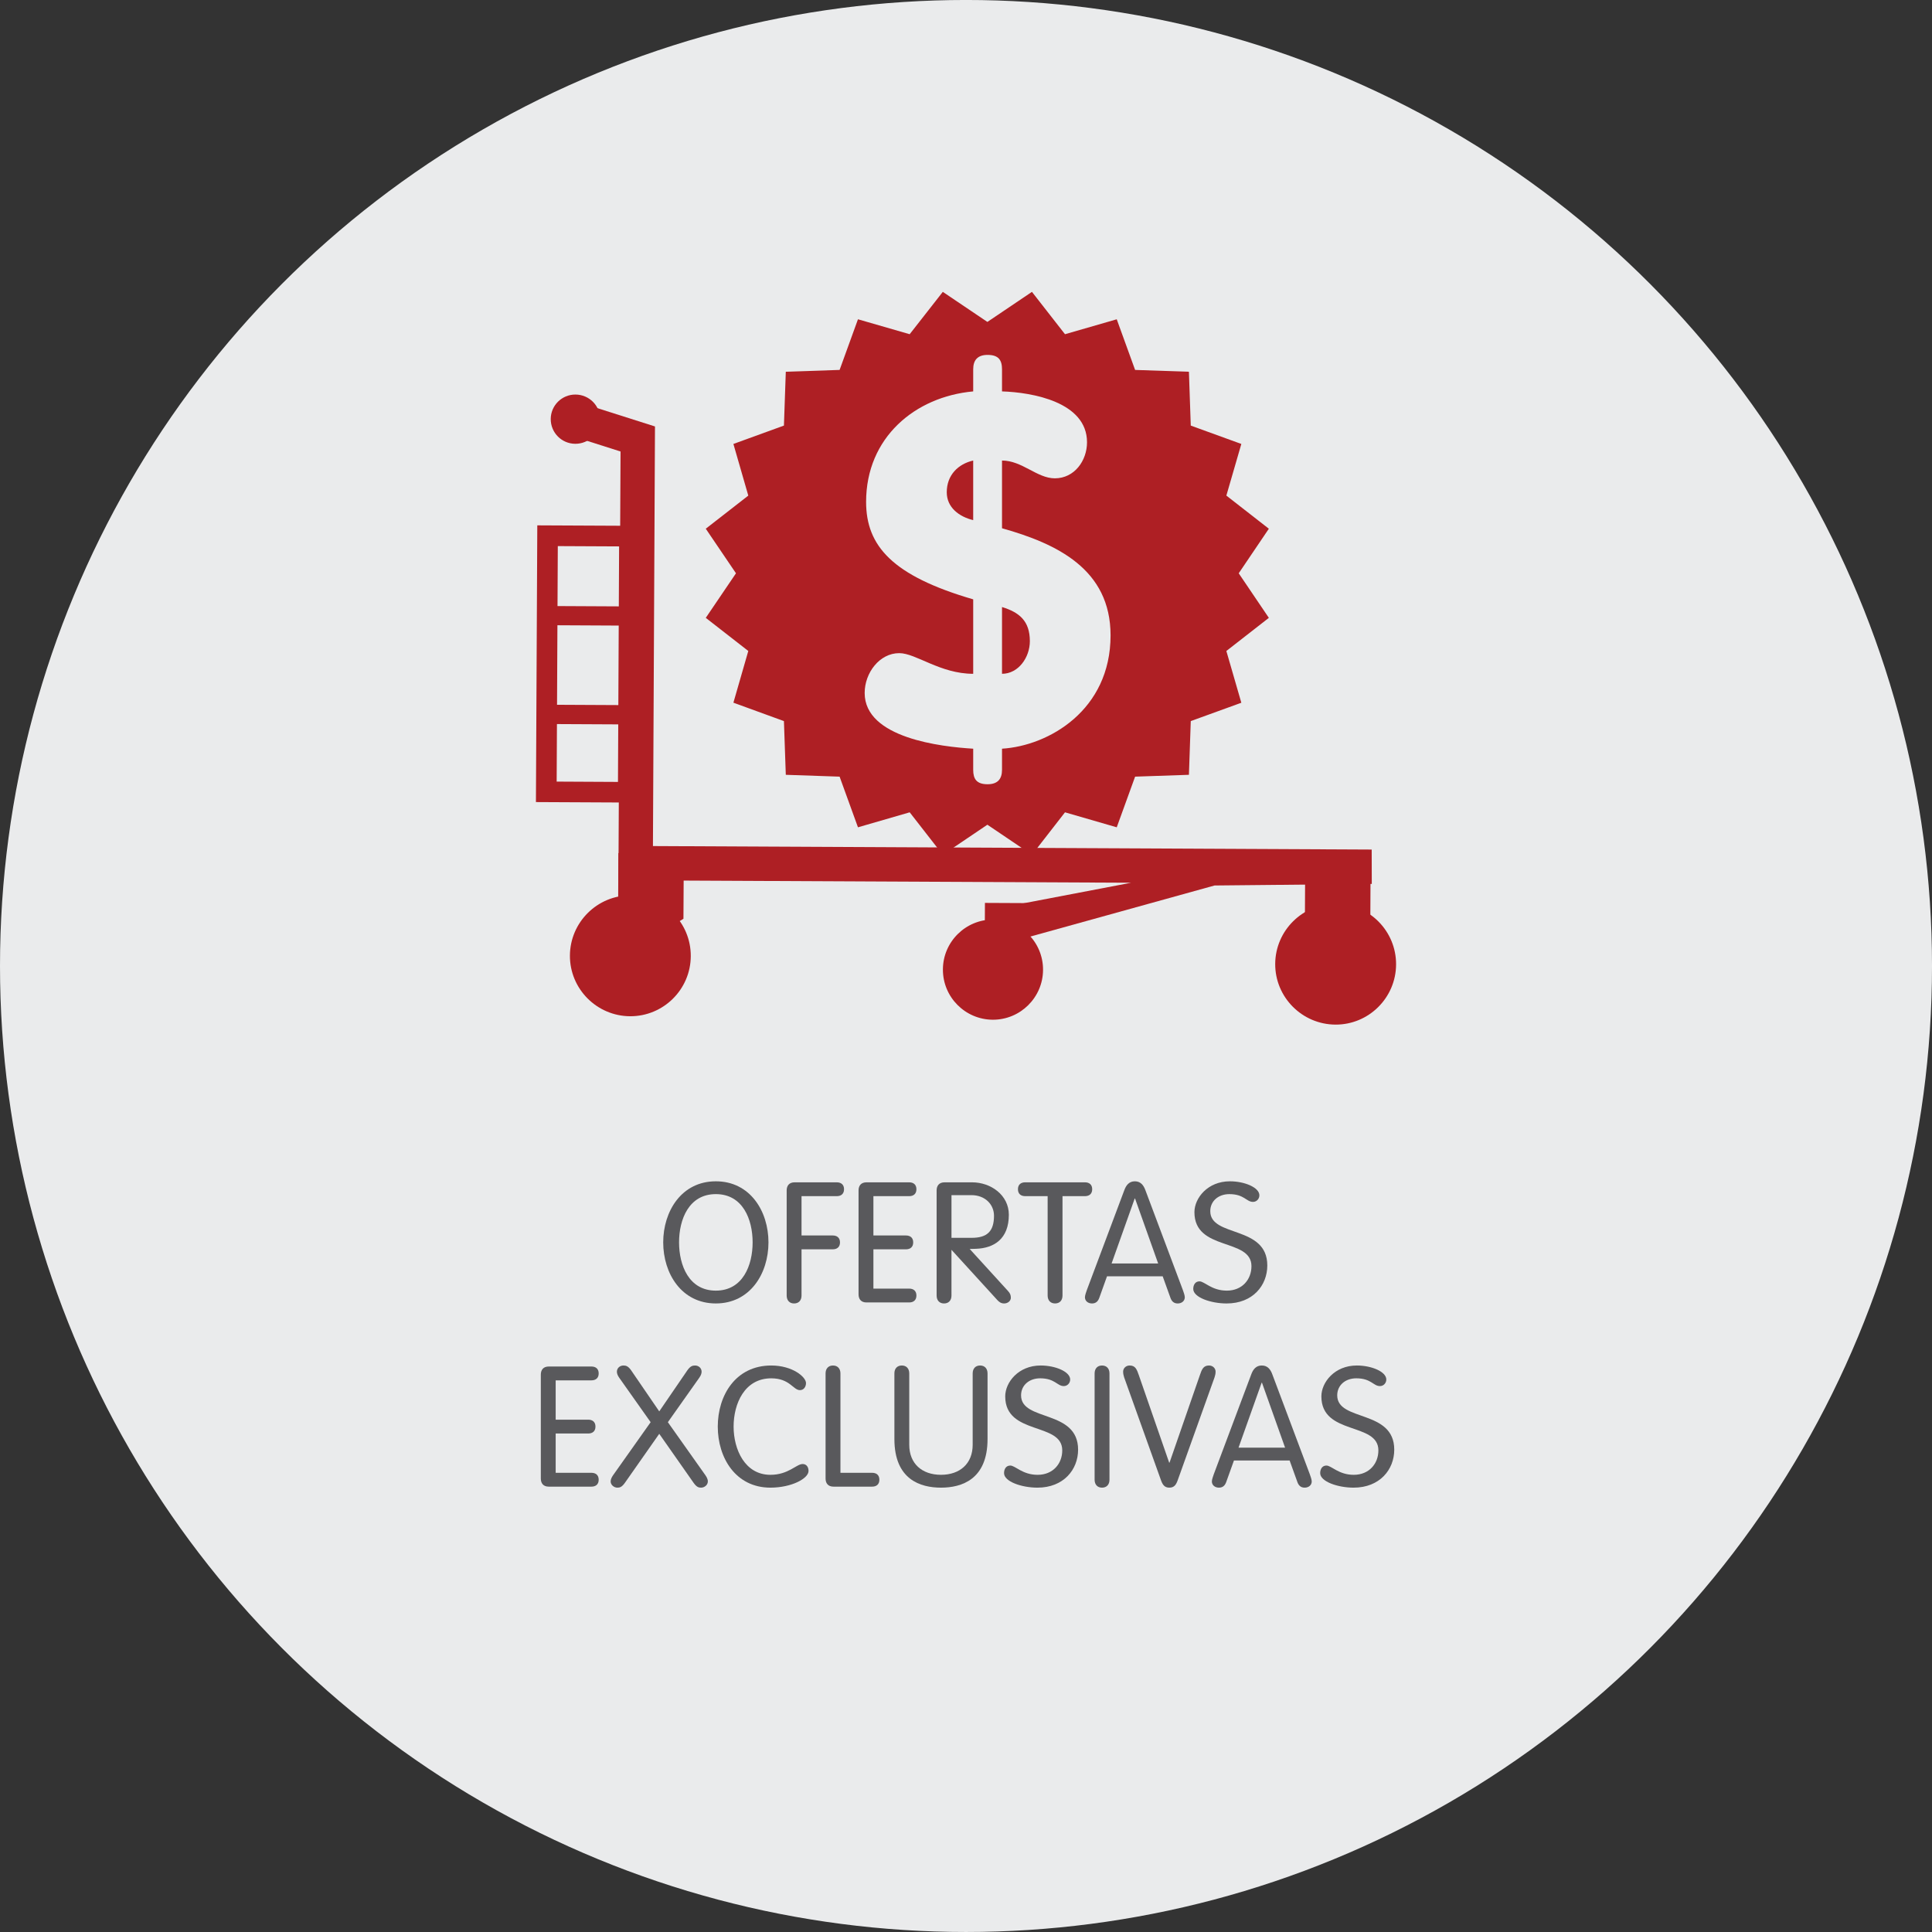 <?xml version="1.0" encoding="utf-8"?>
<!-- Generator: Adobe Illustrator 16.0.0, SVG Export Plug-In . SVG Version: 6.00 Build 0)  -->
<!DOCTYPE svg PUBLIC "-//W3C//DTD SVG 1.1//EN" "http://www.w3.org/Graphics/SVG/1.1/DTD/svg11.dtd">
<svg version="1.1" id="Capa_1" xmlns="http://www.w3.org/2000/svg" xmlns:xlink="http://www.w3.org/1999/xlink" x="0px" y="0px"
	 width="189.235px" height="189.233px" viewBox="0 0 189.235 189.233" enable-background="new 0 0 189.235 189.233"
	 xml:space="preserve">
<rect x="0" y="0" width="189.235" height="189.233" fill="#333333" stroke="none"/>
<circle fill="#EAEBEC" cx="94.618" cy="94.616" r="94.618"/>
<g>
	<g>
		<path fill="#EAEBEC" d="M70.114,115.706c3.355,0,5.156,2.925,5.156,5.982c0,3.057-1.801,5.982-5.156,5.982
			c-3.354,0-5.154-2.926-5.154-5.982C64.96,118.631,66.761,115.706,70.114,115.706z M70.114,126.414
			c2.645,0,3.604-2.479,3.604-4.726c0-2.248-0.959-4.727-3.604-4.727c-2.643,0-3.602,2.479-3.602,4.727
			C66.513,123.936,67.472,126.414,70.114,126.414z"/>
		<path fill="#EAEBEC" d="M78.509,126.894c0,0.479-0.281,0.777-0.729,0.777c-0.445,0-0.727-0.298-0.727-0.777v-10.295
			c0-0.446,0.23-0.793,0.777-0.793h4.131c0.412,0,0.711,0.215,0.711,0.677c0,0.463-0.299,0.678-0.711,0.678h-3.453v3.851h3.057
			c0.412,0,0.711,0.215,0.711,0.678s-0.299,0.678-0.711,0.678h-3.057V126.894z"/>
		<path fill="#EAEBEC" d="M85.548,126.216h3.502c0.414,0,0.711,0.215,0.711,0.678s-0.297,0.678-0.711,0.678h-4.18
			c-0.547,0-0.777-0.347-0.777-0.793v-10.18c0-0.446,0.23-0.793,0.777-0.793h4.18c0.414,0,0.711,0.215,0.711,0.677
			c0,0.463-0.297,0.678-0.711,0.678h-3.502v3.851h3.189c0.412,0,0.709,0.215,0.709,0.678s-0.297,0.678-0.709,0.678h-3.189V126.216z"
			/>
		<path fill="#EAEBEC" d="M93.196,126.894c0,0.479-0.281,0.777-0.727,0.777c-0.447,0-0.729-0.298-0.729-0.777v-10.295
			c0-0.446,0.232-0.793,0.777-0.793h2.693c1.852,0,3.604,1.256,3.604,3.173c0,2.379-1.455,3.271-3.207,3.338l-0.627,0.017
			l3.75,4.114c0.199,0.215,0.281,0.396,0.281,0.661c0,0.314-0.297,0.562-0.66,0.562c-0.297,0-0.496-0.149-0.662-0.331l-4.494-4.925
			V126.894z M93.196,121.242h1.982c1.521,0,2.182-0.645,2.182-2.165c0-1.091-0.859-2.016-2.215-2.016h-1.949V121.242z"/>
		<path fill="#EAEBEC" d="M102.614,117.16h-2.197c-0.414,0-0.711-0.215-0.711-0.678c0-0.462,0.297-0.677,0.711-0.677h5.85
			c0.414,0,0.711,0.215,0.711,0.677c0,0.463-0.297,0.678-0.711,0.678h-2.197v9.733c0,0.479-0.281,0.777-0.727,0.777
			c-0.447,0-0.729-0.298-0.729-0.777V117.16z"/>
		<path fill="#EAEBEC" d="M107.671,127.125c-0.115,0.314-0.314,0.546-0.711,0.546c-0.379,0-0.693-0.231-0.693-0.612
			c0-0.198,0.148-0.578,0.197-0.727l3.652-9.733c0.182-0.513,0.48-0.893,1.041-0.893c0.562,0,0.859,0.38,1.041,0.893l3.652,9.733
			c0.051,0.148,0.199,0.528,0.199,0.727c0,0.381-0.314,0.612-0.695,0.612c-0.396,0-0.594-0.231-0.709-0.546l-0.762-2.115h-5.453
			L107.671,127.125z M111.175,117.392h-0.033l-2.264,6.362h4.561L111.175,117.392z"/>
		<path fill="#EAEBEC" d="M123.353,117.078c0,0.347-0.266,0.645-0.629,0.645c-0.645,0-0.859-0.761-2.312-0.761
			c-1.074,0-1.869,0.678-1.869,1.669c0,2.595,5.586,1.355,5.586,5.321c0,1.95-1.42,3.719-3.982,3.719
			c-1.553,0-3.271-0.596-3.271-1.422c0-0.396,0.197-0.743,0.611-0.743c0.496,0,1.189,0.908,2.678,0.908
			c1.504,0,2.412-1.09,2.412-2.396c0-2.793-5.586-1.438-5.586-5.288c0-1.372,1.289-3.024,3.471-3.024
			C121.915,115.706,123.353,116.317,123.353,117.078z"/>
		<path fill="#EAEBEC" d="M54.427,144.257h3.502c0.414,0,0.711,0.215,0.711,0.678s-0.297,0.678-0.711,0.678h-4.18
			c-0.547,0-0.777-0.347-0.777-0.793v-10.18c0-0.446,0.23-0.793,0.777-0.793h4.18c0.414,0,0.711,0.215,0.711,0.677
			c0,0.463-0.297,0.678-0.711,0.678h-3.502v3.851h3.189c0.412,0,0.709,0.215,0.709,0.678s-0.297,0.678-0.709,0.678h-3.189V144.257z"
			/>
		<path fill="#EAEBEC" d="M61.2,145.249c-0.297,0.413-0.496,0.463-0.727,0.463c-0.33,0-0.662-0.265-0.662-0.612
			c0-0.23,0.133-0.445,0.232-0.595l3.686-5.205l-3.074-4.347c-0.166-0.231-0.232-0.43-0.232-0.595c0-0.363,0.299-0.611,0.645-0.611
			c0.248,0,0.463,0.066,0.744,0.463l2.76,4.032l2.76-4.032c0.281-0.396,0.496-0.463,0.744-0.463c0.348,0,0.645,0.248,0.645,0.611
			c0,0.165-0.066,0.363-0.232,0.595l-3.072,4.347l3.684,5.205c0.1,0.149,0.232,0.364,0.232,0.595c0,0.348-0.33,0.612-0.662,0.612
			c-0.23,0-0.43-0.05-0.727-0.463l-3.371-4.81L61.2,145.249z"/>
		<path fill="#EAEBEC" d="M75.46,144.455c1.768,0,2.545-1.058,3.156-1.058c0.348,0,0.578,0.265,0.578,0.678
			c0,0.744-1.67,1.637-3.734,1.637c-3.404,0-5.156-2.926-5.156-5.982c0-3.058,1.752-5.982,5.238-5.982
			c2.082,0,3.404,1.124,3.404,1.719c0,0.38-0.23,0.694-0.594,0.694c-0.662,0-0.992-1.157-2.811-1.157
			c-2.611,0-3.686,2.479-3.686,4.727C71.856,141.977,72.964,144.455,75.46,144.455z"/>
		<path fill="#EAEBEC" d="M82.317,144.257h3.105c0.414,0,0.711,0.215,0.711,0.678s-0.297,0.678-0.711,0.678H81.64
			c-0.547,0-0.777-0.347-0.777-0.793v-10.296c0-0.479,0.281-0.776,0.727-0.776c0.447,0,0.729,0.298,0.729,0.776V144.257z"/>
		<path fill="#EAEBEC" d="M87.603,134.523c0-0.479,0.281-0.776,0.729-0.776c0.445,0,0.727,0.298,0.727,0.776v6.99
			c0,1.852,1.256,2.941,3.107,2.941c1.85,0,3.105-1.09,3.105-2.941v-6.99c0-0.479,0.281-0.776,0.729-0.776
			c0.445,0,0.727,0.298,0.727,0.776v6.429c0,3.966-2.545,4.76-4.561,4.76c-2.018,0-4.562-0.794-4.562-4.76V134.523z"/>
		<path fill="#EAEBEC" d="M104.821,135.119c0,0.347-0.266,0.645-0.629,0.645c-0.645,0-0.859-0.761-2.312-0.761
			c-1.074,0-1.869,0.678-1.869,1.669c0,2.595,5.586,1.355,5.586,5.321c0,1.95-1.42,3.719-3.982,3.719
			c-1.553,0-3.271-0.596-3.271-1.422c0-0.396,0.197-0.743,0.611-0.743c0.496,0,1.189,0.908,2.678,0.908
			c1.504,0,2.412-1.09,2.412-2.396c0-2.793-5.586-1.438-5.586-5.288c0-1.372,1.289-3.024,3.471-3.024
			C103.384,133.747,104.821,134.358,104.821,135.119z"/>
		<path fill="#EAEBEC" d="M108.671,144.935c0,0.479-0.281,0.777-0.729,0.777c-0.445,0-0.727-0.298-0.727-0.777v-10.411
			c0-0.479,0.281-0.776,0.727-0.776c0.447,0,0.729,0.298,0.729,0.776V144.935z"/>
		<path fill="#EAEBEC" d="M117.526,134.689c0.182-0.513,0.314-0.942,0.893-0.942c0.396,0,0.645,0.298,0.645,0.595
			c0,0.198-0.033,0.364-0.1,0.562l-3.586,10.014c-0.164,0.479-0.346,0.794-0.842,0.794s-0.678-0.314-0.844-0.794l-3.586-10.014
			c-0.064-0.198-0.098-0.364-0.098-0.562c0-0.297,0.248-0.595,0.645-0.595c0.578,0,0.709,0.43,0.891,0.942l2.975,8.576h0.033
			L117.526,134.689z"/>
		<path fill="#EAEBEC" d="M120.104,145.166c-0.115,0.314-0.314,0.546-0.711,0.546c-0.379,0-0.693-0.231-0.693-0.612
			c0-0.198,0.148-0.578,0.197-0.727l3.652-9.733c0.182-0.513,0.48-0.893,1.041-0.893c0.562,0,0.859,0.38,1.041,0.893l3.652,9.733
			c0.051,0.148,0.199,0.528,0.199,0.727c0,0.381-0.314,0.612-0.695,0.612c-0.396,0-0.594-0.231-0.709-0.546l-0.762-2.115h-5.453
			L120.104,145.166z M123.608,135.433h-0.033l-2.264,6.362h4.561L123.608,135.433z"/>
		<path fill="#EAEBEC" d="M135.786,135.119c0,0.347-0.264,0.645-0.627,0.645c-0.645,0-0.859-0.761-2.314-0.761
			c-1.074,0-1.867,0.678-1.867,1.669c0,2.595,5.586,1.355,5.586,5.321c0,1.95-1.422,3.719-3.982,3.719
			c-1.555,0-3.273-0.596-3.273-1.422c0-0.396,0.199-0.743,0.611-0.743c0.496,0,1.191,0.908,2.678,0.908
			c1.504,0,2.412-1.09,2.412-2.396c0-2.793-5.584-1.438-5.584-5.288c0-1.372,1.289-3.024,3.469-3.024
			C134.349,133.747,135.786,134.358,135.786,135.119z"/>
	</g>
	<g>
		<path fill="#59595C" d="M70.114,115.706c3.355,0,5.156,2.925,5.156,5.982c0,3.057-1.801,5.982-5.156,5.982
			c-3.354,0-5.154-2.926-5.154-5.982C64.96,118.631,66.761,115.706,70.114,115.706z M70.114,126.414
			c2.645,0,3.604-2.479,3.604-4.726c0-2.248-0.959-4.727-3.604-4.727c-2.643,0-3.602,2.479-3.602,4.727
			C66.513,123.936,67.472,126.414,70.114,126.414z"/>
		<path fill="#59595C" d="M78.509,126.894c0,0.479-0.281,0.777-0.729,0.777c-0.445,0-0.727-0.298-0.727-0.777v-10.295
			c0-0.446,0.23-0.793,0.777-0.793h4.131c0.412,0,0.711,0.215,0.711,0.677c0,0.463-0.299,0.678-0.711,0.678h-3.453v3.851h3.057
			c0.412,0,0.711,0.215,0.711,0.678s-0.299,0.678-0.711,0.678h-3.057V126.894z"/>
		<path fill="#59595C" d="M85.548,126.216h3.502c0.414,0,0.711,0.215,0.711,0.678s-0.297,0.678-0.711,0.678h-4.18
			c-0.547,0-0.777-0.347-0.777-0.793v-10.18c0-0.446,0.23-0.793,0.777-0.793h4.18c0.414,0,0.711,0.215,0.711,0.677
			c0,0.463-0.297,0.678-0.711,0.678h-3.502v3.851h3.189c0.412,0,0.709,0.215,0.709,0.678s-0.297,0.678-0.709,0.678h-3.189V126.216z"
			/>
		<path fill="#59595C" d="M93.196,126.894c0,0.479-0.281,0.777-0.727,0.777c-0.447,0-0.729-0.298-0.729-0.777v-10.295
			c0-0.446,0.232-0.793,0.777-0.793h2.693c1.852,0,3.604,1.256,3.604,3.173c0,2.379-1.455,3.271-3.207,3.338l-0.627,0.017
			l3.75,4.114c0.199,0.215,0.281,0.396,0.281,0.661c0,0.314-0.297,0.562-0.66,0.562c-0.297,0-0.496-0.149-0.662-0.331l-4.494-4.925
			V126.894z M93.196,121.242h1.982c1.521,0,2.182-0.645,2.182-2.165c0-1.091-0.859-2.016-2.215-2.016h-1.949V121.242z"/>
		<path fill="#59595C" d="M102.614,117.16h-2.197c-0.414,0-0.711-0.215-0.711-0.678c0-0.462,0.297-0.677,0.711-0.677h5.85
			c0.414,0,0.711,0.215,0.711,0.677c0,0.463-0.297,0.678-0.711,0.678h-2.197v9.733c0,0.479-0.281,0.777-0.727,0.777
			c-0.447,0-0.729-0.298-0.729-0.777V117.16z"/>
		<path fill="#59595C" d="M107.671,127.125c-0.115,0.314-0.314,0.546-0.711,0.546c-0.379,0-0.693-0.231-0.693-0.612
			c0-0.198,0.148-0.578,0.197-0.727l3.652-9.733c0.182-0.513,0.48-0.893,1.041-0.893c0.562,0,0.859,0.38,1.041,0.893l3.652,9.733
			c0.051,0.148,0.199,0.528,0.199,0.727c0,0.381-0.314,0.612-0.695,0.612c-0.396,0-0.594-0.231-0.709-0.546l-0.762-2.115h-5.453
			L107.671,127.125z M111.175,117.392h-0.033l-2.264,6.362h4.561L111.175,117.392z"/>
		<path fill="#59595C" d="M123.353,117.078c0,0.347-0.266,0.645-0.629,0.645c-0.645,0-0.859-0.761-2.312-0.761
			c-1.074,0-1.869,0.678-1.869,1.669c0,2.595,5.586,1.355,5.586,5.321c0,1.95-1.42,3.719-3.982,3.719
			c-1.553,0-3.271-0.596-3.271-1.422c0-0.396,0.197-0.743,0.611-0.743c0.496,0,1.189,0.908,2.678,0.908
			c1.504,0,2.412-1.09,2.412-2.396c0-2.793-5.586-1.438-5.586-5.288c0-1.372,1.289-3.024,3.471-3.024
			C121.915,115.706,123.353,116.317,123.353,117.078z"/>
		<path fill="#59595C" d="M54.427,144.257h3.502c0.414,0,0.711,0.215,0.711,0.678s-0.297,0.678-0.711,0.678h-4.18
			c-0.547,0-0.777-0.347-0.777-0.793v-10.18c0-0.446,0.23-0.793,0.777-0.793h4.18c0.414,0,0.711,0.215,0.711,0.677
			c0,0.463-0.297,0.678-0.711,0.678h-3.502v3.851h3.189c0.412,0,0.709,0.215,0.709,0.678s-0.297,0.678-0.709,0.678h-3.189V144.257z"
			/>
		<path fill="#59595C" d="M61.2,145.249c-0.297,0.413-0.496,0.463-0.727,0.463c-0.33,0-0.662-0.265-0.662-0.612
			c0-0.23,0.133-0.445,0.232-0.595l3.686-5.205l-3.074-4.347c-0.166-0.231-0.232-0.43-0.232-0.595c0-0.363,0.299-0.611,0.645-0.611
			c0.248,0,0.463,0.066,0.744,0.463l2.76,4.032l2.76-4.032c0.281-0.396,0.496-0.463,0.744-0.463c0.348,0,0.645,0.248,0.645,0.611
			c0,0.165-0.066,0.363-0.232,0.595l-3.072,4.347l3.684,5.205c0.1,0.149,0.232,0.364,0.232,0.595c0,0.348-0.33,0.612-0.662,0.612
			c-0.23,0-0.43-0.05-0.727-0.463l-3.371-4.81L61.2,145.249z"/>
		<path fill="#59595C" d="M75.46,144.455c1.768,0,2.545-1.058,3.156-1.058c0.348,0,0.578,0.265,0.578,0.678
			c0,0.744-1.67,1.637-3.734,1.637c-3.404,0-5.156-2.926-5.156-5.982c0-3.058,1.752-5.982,5.238-5.982
			c2.082,0,3.404,1.124,3.404,1.719c0,0.38-0.23,0.694-0.594,0.694c-0.662,0-0.992-1.157-2.811-1.157
			c-2.611,0-3.686,2.479-3.686,4.727C71.856,141.977,72.964,144.455,75.46,144.455z"/>
		<path fill="#59595C" d="M82.317,144.257h3.105c0.414,0,0.711,0.215,0.711,0.678s-0.297,0.678-0.711,0.678H81.64
			c-0.547,0-0.777-0.347-0.777-0.793v-10.296c0-0.479,0.281-0.776,0.727-0.776c0.447,0,0.729,0.298,0.729,0.776V144.257z"/>
		<path fill="#59595C" d="M87.603,134.523c0-0.479,0.281-0.776,0.729-0.776c0.445,0,0.727,0.298,0.727,0.776v6.99
			c0,1.852,1.256,2.941,3.107,2.941c1.85,0,3.105-1.09,3.105-2.941v-6.99c0-0.479,0.281-0.776,0.729-0.776
			c0.445,0,0.727,0.298,0.727,0.776v6.429c0,3.966-2.545,4.76-4.561,4.76c-2.018,0-4.562-0.794-4.562-4.76V134.523z"/>
		<path fill="#59595C" d="M104.821,135.119c0,0.347-0.266,0.645-0.629,0.645c-0.645,0-0.859-0.761-2.312-0.761
			c-1.074,0-1.869,0.678-1.869,1.669c0,2.595,5.586,1.355,5.586,5.321c0,1.95-1.42,3.719-3.982,3.719
			c-1.553,0-3.271-0.596-3.271-1.422c0-0.396,0.197-0.743,0.611-0.743c0.496,0,1.189,0.908,2.678,0.908
			c1.504,0,2.412-1.09,2.412-2.396c0-2.793-5.586-1.438-5.586-5.288c0-1.372,1.289-3.024,3.471-3.024
			C103.384,133.747,104.821,134.358,104.821,135.119z"/>
		<path fill="#59595C" d="M108.671,144.935c0,0.479-0.281,0.777-0.729,0.777c-0.445,0-0.727-0.298-0.727-0.777v-10.411
			c0-0.479,0.281-0.776,0.727-0.776c0.447,0,0.729,0.298,0.729,0.776V144.935z"/>
		<path fill="#59595C" d="M117.526,134.689c0.182-0.513,0.314-0.942,0.893-0.942c0.396,0,0.645,0.298,0.645,0.595
			c0,0.198-0.033,0.364-0.1,0.562l-3.586,10.014c-0.164,0.479-0.346,0.794-0.842,0.794s-0.678-0.314-0.844-0.794l-3.586-10.014
			c-0.064-0.198-0.098-0.364-0.098-0.562c0-0.297,0.248-0.595,0.645-0.595c0.578,0,0.709,0.43,0.891,0.942l2.975,8.576h0.033
			L117.526,134.689z"/>
		<path fill="#59595C" d="M120.104,145.166c-0.115,0.314-0.314,0.546-0.711,0.546c-0.379,0-0.693-0.231-0.693-0.612
			c0-0.198,0.148-0.578,0.197-0.727l3.652-9.733c0.182-0.513,0.48-0.893,1.041-0.893c0.562,0,0.859,0.38,1.041,0.893l3.652,9.733
			c0.051,0.148,0.199,0.528,0.199,0.727c0,0.381-0.314,0.612-0.695,0.612c-0.396,0-0.594-0.231-0.709-0.546l-0.762-2.115h-5.453
			L120.104,145.166z M123.608,135.433h-0.033l-2.264,6.362h4.561L123.608,135.433z"/>
		<path fill="#59595C" d="M135.786,135.119c0,0.347-0.264,0.645-0.627,0.645c-0.645,0-0.859-0.761-2.314-0.761
			c-1.074,0-1.867,0.678-1.867,1.669c0,2.595,5.586,1.355,5.586,5.321c0,1.95-1.422,3.719-3.982,3.719
			c-1.555,0-3.273-0.596-3.273-1.422c0-0.396,0.199-0.743,0.611-0.743c0.496,0,1.191,0.908,2.678,0.908
			c1.504,0,2.412-1.09,2.412-2.396c0-2.793-5.584-1.438-5.584-5.288c0-1.372,1.289-3.024,3.469-3.024
			C134.349,133.747,135.786,134.358,135.786,135.119z"/>
	</g>
</g>
<g>
	<g>
		<g>
			<g>
				<g>
					<g>
						<g>
							<g>
								<g>
									<g>
										<g>
											<g>
												<polygon fill="#AE1F24" points="100.576,91.828 99.951,88.533 110.791,86.462 60.573,86.22 60.781,44.223 
													55.849,42.654 56.869,39.455 64.154,41.77 63.954,82.87 134.354,83.212 134.363,86.579 118.961,86.732 												"/>
											</g>
											<g>
												<path fill="#AE1F24" d="M62.538,78.611l-10.045-0.049l0.134-27.104l10.046,0.048L62.538,78.611z M54.524,76.556
													l6.005,0.031l0.111-23.068l-6.004-0.029L54.524,76.556z"/>
											</g>
											<g>
												<path fill="#AE1F24" d="M58.779,41.061c-0.005,1.343-1.096,2.415-2.431,2.407c-1.333-0.004-2.412-1.089-2.405-2.43
													c0.008-1.329,1.095-2.401,2.425-2.393C57.707,38.651,58.786,39.734,58.779,41.061z"/>
											</g>
										</g>
										<g>
											<path fill="#AE1F24" d="M135.832,94.464c-0.011,2.765-2.261,4.992-5.027,4.979c-2.763-0.013-4.993-2.264-4.98-5.026
												c0.012-2.76,2.266-4.997,5.032-4.982C133.619,89.446,135.846,91.705,135.832,94.464z"/>
											<path fill="#AE1F24" d="M130.804,100.358c-3.265-0.017-5.918-2.685-5.9-5.948c0.016-3.264,2.691-5.908,5.956-5.892
												c3.261,0.016,5.899,2.685,5.883,5.948C136.729,97.73,134.062,100.375,130.804,100.358z M130.852,90.354
												c-2.261-0.01-4.106,1.81-4.115,4.066c-0.012,2.256,1.815,4.104,4.076,4.114c2.253,0.011,4.092-1.82,4.104-4.074
												C134.927,92.204,133.108,90.362,130.852,90.354z"/>
										</g>
										<g>
											<path fill="#AE1F24" d="M66.752,93.646c-0.012,2.76-2.266,4.989-5.029,4.978c-2.763-0.015-4.991-2.266-4.98-5.023
												c0.014-2.771,2.266-4.999,5.032-4.987C64.531,88.628,66.766,90.877,66.752,93.646z"/>
											<path fill="#AE1F24" d="M61.717,99.539c-3.263-0.017-5.911-2.683-5.895-5.945c0.018-3.264,2.688-5.912,5.953-5.896
												c3.265,0.017,5.901,2.69,5.885,5.952C67.646,96.914,64.98,99.553,61.717,99.539z M61.768,89.535
												c-2.254-0.014-4.1,1.808-4.115,4.068c-0.008,2.245,1.818,4.102,4.075,4.112c2.253,0.013,4.095-1.828,4.104-4.073
												C65.843,91.383,64.017,89.544,61.768,89.535z"/>
										</g>
										<g>
											<path fill="#AE1F24" d="M101.248,94.993c-0.012,2.205-1.803,3.984-4.009,3.973c-2.206-0.011-3.99-1.807-3.982-4.012
												c0.012-2.208,1.812-3.99,4.022-3.978C99.484,90.986,101.26,92.783,101.248,94.993z"/>
											<path fill="#AE1F24" d="M97.237,99.88c-2.71-0.015-4.896-2.227-4.881-4.932c0.012-2.7,2.222-4.891,4.926-4.881
												c2.708,0.014,4.897,2.228,4.882,4.932C102.151,97.701,99.941,99.891,97.237,99.88z M97.276,91.888
												c-1.706-0.007-3.104,1.369-3.109,3.07c-0.011,1.697,1.376,3.095,3.078,3.101c1.701,0.01,3.089-1.371,3.097-3.071
												C100.352,93.286,98.978,91.896,97.276,91.888z"/>
										</g>
										<g>
											<polygon fill="#AE1F24" points="66.942,89.992 60.52,93.924 60.57,83.555 66.977,83.588 											"/>
										</g>
										<g>
											<polygon fill="#AE1F24" points="134.219,90.32 127.792,94.254 127.843,83.885 134.249,83.914 											"/>
										</g>
										<g>
											<polygon fill="#AE1F24" points="102.871,90.26 96.444,94.189 96.472,88.437 102.881,88.467 											"/>
										</g>
									</g>
									<g>
										<line fill="#AE1F24" x1="62.466" y1="70.025" x2="53.481" y2="69.98"/>
										
											<rect x="53.482" y="69.061" transform="matrix(1 0.005 -0.005 1 0.366 -0.302)" fill="#AE1F24" width="8.982" height="1.889"/>
									</g>
									<g>
										<line fill="#AE1F24" x1="62.514" y1="60.344" x2="54.323" y2="60.304"/>
										
											<rect x="54.321" y="59.382" transform="matrix(1 0.005 -0.005 1 0.303 -0.292)" fill="#AE1F24" width="8.192" height="1.88"/>
									</g>
								</g>
							</g>
						</g>
					</g>
				</g>
			</g>
		</g>
	</g>
	<g>
		<path fill="#AE1F24" d="M98.145,59.458v6.539c1.601,0,2.727-1.601,2.727-3.198C100.871,60.822,99.837,59.975,98.145,59.458z"/>
		<path fill="#AE1F24" d="M92.733,48.216c0,1.504,1.224,2.398,2.589,2.729v-5.836C93.863,45.44,92.733,46.521,92.733,48.216z"/>
		<path fill="#AE1F24" d="M121.33,56.153l2.951-4.366l-4.162-3.245l1.467-5.058l-4.953-1.799l-0.181-5.273l-5.271-0.179l-1.799-4.96
			l-5.068,1.462l-3.237-4.148l-4.365,2.944l-4.366-2.944L89.1,32.735l-5.064-1.462l-1.799,4.96l-5.27,0.179l-0.183,5.273
			l-4.949,1.799l1.459,5.06l-4.165,3.243l2.959,4.366l-2.959,4.365l4.165,3.244l-1.459,5.064l4.949,1.804l0.183,5.261l5.27,0.18
			l1.799,4.962l5.067-1.468l3.243,4.163l4.366-2.949l4.365,2.949l3.237-4.163l5.068,1.468l1.799-4.962l5.271-0.18l0.181-5.261
			l4.953-1.797l-1.467-5.069l4.162-3.246L121.33,56.153z M98.145,73.333v2.071c0,0.895-0.425,1.411-1.411,1.411
			c-1.081,0-1.411-0.517-1.411-1.411v-2.071c-3.105-0.186-10.631-1.033-10.631-5.455c0-1.976,1.456-3.904,3.385-3.904
			c1.647,0,3.999,2.023,7.246,2.023v-7.292c-7.903-2.304-10.49-5.221-10.49-9.548c0-6.304,4.798-10.303,10.49-10.82v-2.164
			c0-0.894,0.422-1.411,1.411-1.411c1.079,0,1.411,0.518,1.411,1.411v2.164c2.964,0.095,8.326,1.035,8.326,4.985
			c0,1.787-1.223,3.529-3.153,3.529c-1.741,0-3.2-1.742-5.173-1.742v6.633c5.36,1.506,10.632,4.001,10.632,10.491
			C108.776,69.571,102.707,73.053,98.145,73.333z"/>
	</g>
</g>
</svg>
